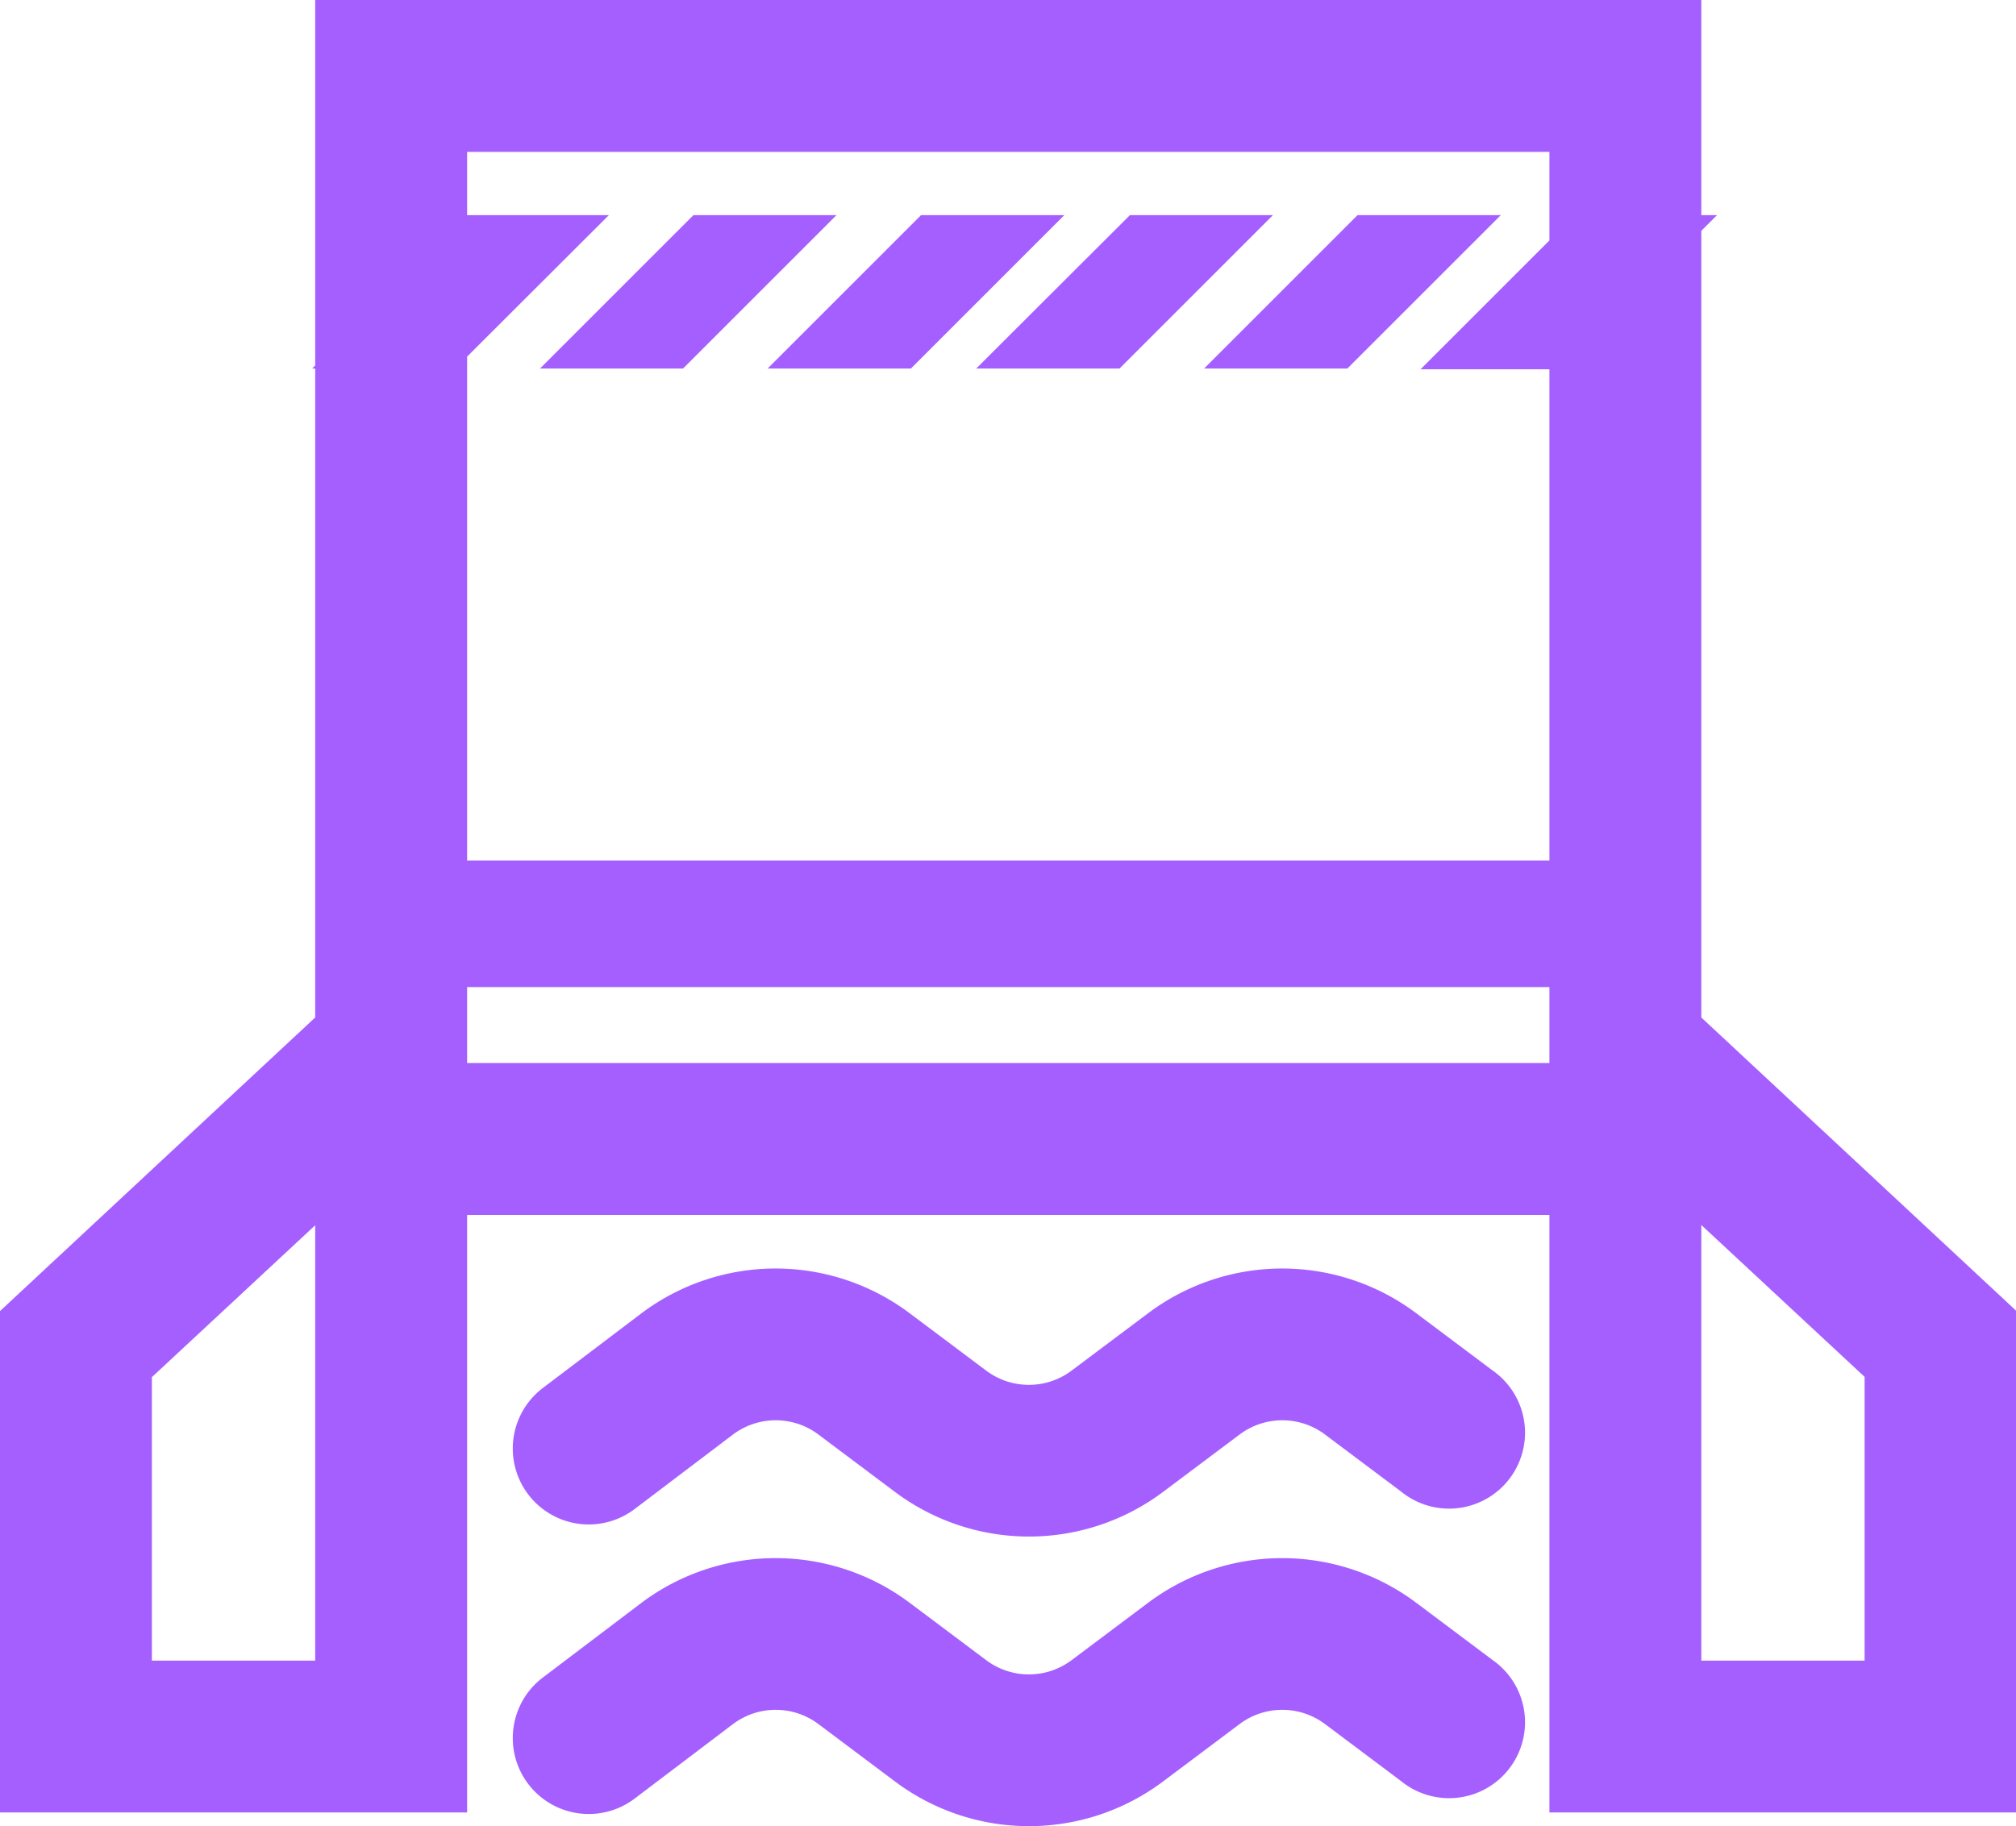 <?xml version="1.0" standalone="no"?><!DOCTYPE svg PUBLIC "-//W3C//DTD SVG 1.1//EN" "http://www.w3.org/Graphics/SVG/1.1/DTD/svg11.dtd"><svg t="1594258753980" class="icon" viewBox="0 0 1130 1024" version="1.1" xmlns="http://www.w3.org/2000/svg" p-id="3514" width="52.969" height="48" xmlns:xlink="http://www.w3.org/1999/xlink"><defs><style type="text/css"></style></defs><path d="M953.614 570.466V129.419l8.798-8.798h-8.798V0H176.674v204.914l-1.703 1.703h1.703V570.466L0 735.078v281.118h261.818V681.153H868.47v335.042h261.818V735.078zM261.818 553.437H868.47v42.572H261.818v-42.572zM868.47 85.144v49.667l-72.231 72.231h72.231V482.483H261.818V199.947l79.468-79.326h-79.468V85.144H868.47zM176.674 931.051H85.144v-158.936l91.53-85.144v244.222z m868.47 0H953.614V686.829l91.53 85.144v158.936z" p-id="3515" fill="#a65fff"></path><path d="M836.683 930.767l-42.572-31.929a125.304 125.304 0 0 0-150.847 0l-42.572 31.929a39.876 39.876 0 0 1-47.965 0l-42.572-31.929a125.304 125.304 0 0 0-150.847 0l-55.06 41.721a42.586 42.586 0 1 0 51.512 67.831l55.06-41.721a39.876 39.876 0 0 1 47.965 0l42.572 31.929a125.162 125.162 0 0 0 150.847 0l42.572-31.929a39.876 39.876 0 0 1 47.965 0l42.572 31.929a42.572 42.572 0 1 0 51.37-67.831z" p-id="3516" fill="#a65fff"></path><path d="M836.683 768.426l-42.572-31.929a125.162 125.162 0 0 0-150.847 0l-42.572 31.929a39.876 39.876 0 0 1-47.965 0l-42.572-31.929a125.162 125.162 0 0 0-150.847 0l-55.06 41.721a42.586 42.586 0 1 0 51.512 67.831l55.06-41.721a39.876 39.876 0 0 1 47.965 0l42.572 31.929a125.304 125.304 0 0 0 150.847 0l42.572-31.929a39.876 39.876 0 0 1 47.965 0l42.572 31.929a42.572 42.572 0 1 0 51.37-67.831zM382.865 206.616l85.996-85.996h-80.177l-85.996 85.996h80.177zM510.581 206.616l85.996-85.996h-80.319l-85.996 85.996h80.319zM627.512 206.616l85.996-85.996h-80.177l-86.137 85.996h80.319zM755.228 206.616l85.996-85.996h-80.319l-85.996 85.996h80.319z" p-id="3517" fill="#a65fff"></path></svg>
